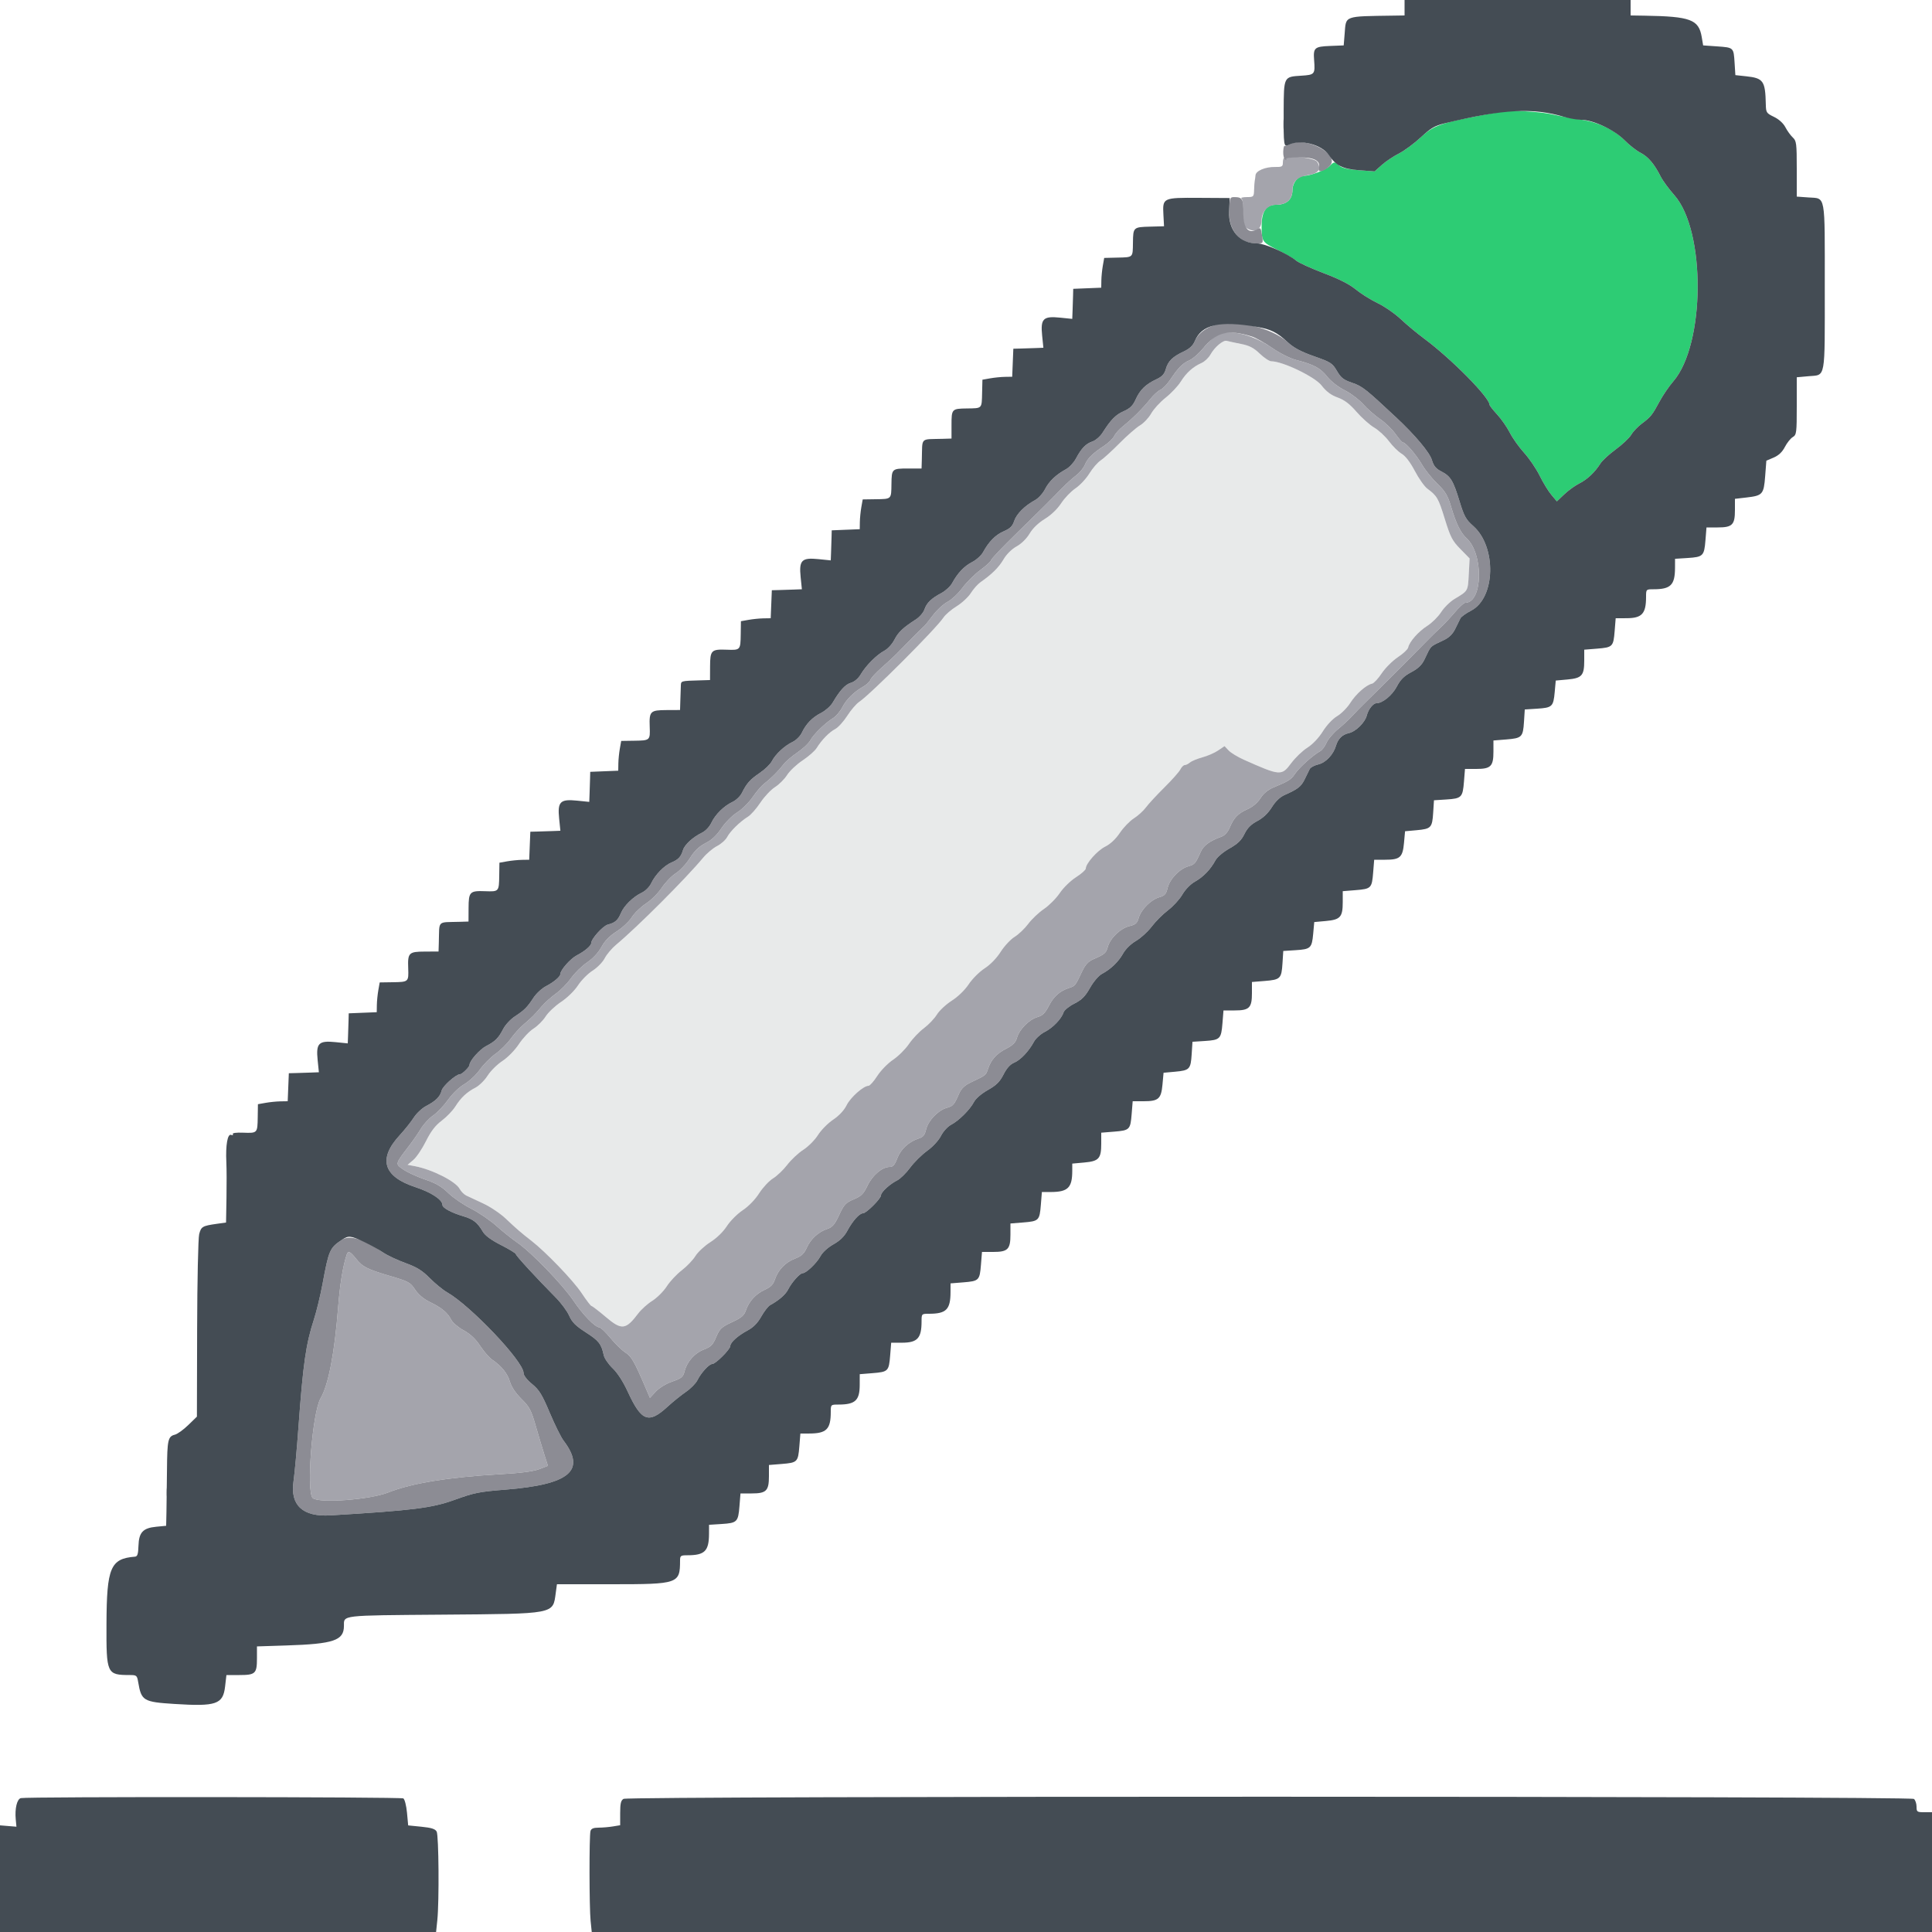 <svg id="svg" version="1.1" xmlns="http://www.w3.org/2000/svg" xmlns:xlink="http://www.w3.org/1999/xlink" width="400" height="400" viewBox="0, 0, 400,400"><g id="svgg"><path id="path0" d="M252.346 71.305 C 251.766 71.797,250.984 72.749,250.607 73.419 C 250.231 74.090,249.412 74.865,248.787 75.142 C 247.004 75.931,245.622 77.169,244.466 79.011 C 243.880 79.946,242.471 81.442,241.337 82.336 C 240.202 83.229,238.859 84.698,238.352 85.600 C 237.845 86.502,236.794 87.619,236.015 88.082 C 235.237 88.546,233.338 90.202,231.796 91.762 C 230.254 93.323,228.487 94.933,227.868 95.340 C 227.249 95.747,226.202 96.959,225.541 98.034 C 224.880 99.109,223.587 100.492,222.669 101.108 C 221.751 101.723,220.421 103.109,219.713 104.188 C 218.919 105.400,217.618 106.645,216.313 107.445 C 214.985 108.259,213.820 109.382,213.177 110.470 C 212.562 111.508,211.482 112.572,210.476 113.131 C 209.453 113.698,208.397 114.746,207.771 115.814 C 206.797 117.475,205.368 118.893,203.020 120.528 C 202.445 120.929,201.542 121.941,201.014 122.777 C 200.486 123.614,199.160 124.848,198.067 125.521 C 196.974 126.193,195.747 127.244,195.340 127.857 C 193.782 130.201,180.209 143.780,177.886 145.318 C 177.289 145.713,176.179 147.010,175.418 148.199 C 174.657 149.388,173.532 150.624,172.917 150.945 C 171.695 151.583,170.119 153.197,169.081 154.873 C 168.716 155.463,167.408 156.616,166.175 157.434 C 164.942 158.253,163.496 159.613,162.963 160.458 C 162.430 161.303,161.303 162.430,160.458 162.963 C 159.613 163.496,158.253 164.942,157.434 166.175 C 156.616 167.408,155.463 168.716,154.873 169.081 C 153.220 170.103,151.193 172.082,150.558 173.296 C 150.242 173.899,149.300 174.741,148.464 175.167 C 147.629 175.594,146.327 176.685,145.572 177.593 C 141.991 181.901,131.901 191.991,127.593 195.572 C 126.685 196.327,125.610 197.597,125.203 198.394 C 124.794 199.196,123.676 200.342,122.702 200.957 C 121.734 201.569,120.368 202.946,119.668 204.016 C 118.929 205.145,117.458 206.583,116.163 207.442 C 114.937 208.256,113.496 209.613,112.963 210.458 C 112.430 211.303,111.303 212.430,110.458 212.963 C 109.613 213.496,108.256 214.937,107.442 216.163 C 106.583 217.458,105.145 218.929,104.016 219.668 C 102.946 220.368,101.569 221.734,100.957 222.702 C 100.345 223.671,99.204 224.793,98.422 225.197 C 96.627 226.123,95.431 227.250,94.236 229.143 C 93.718 229.963,92.470 231.256,91.461 232.017 C 90.133 233.018,89.228 234.197,88.184 236.289 C 87.391 237.878,86.211 239.624,85.563 240.170 L 84.385 241.161 85.868 241.439 C 89.447 242.111,94.334 244.582,95.169 246.142 C 95.455 246.676,96.073 247.299,96.544 247.528 C 97.015 247.757,98.591 248.494,100.046 249.167 C 101.501 249.839,103.596 251.247,104.701 252.295 C 106.905 254.385,107.910 255.253,110.008 256.879 C 113.013 259.209,118.709 265.137,120.406 267.700 C 121.389 269.185,122.320 270.400,122.474 270.400 C 122.628 270.400,123.942 271.408,125.394 272.639 C 128.707 275.450,129.555 275.359,132.154 271.913 C 132.771 271.095,134.075 269.925,135.053 269.313 C 136.030 268.701,137.376 267.355,138.043 266.322 C 138.710 265.289,140.106 263.795,141.145 263.003 C 142.185 262.210,143.454 260.884,143.966 260.056 C 144.477 259.228,145.870 257.931,147.061 257.175 C 148.378 256.339,149.718 255.040,150.481 253.859 C 151.173 252.789,152.648 251.310,153.768 250.563 C 154.989 249.749,156.349 248.348,157.175 247.052 C 157.931 245.866,159.228 244.477,160.056 243.966 C 160.884 243.454,162.210 242.185,163.003 241.145 C 163.795 240.106,165.289 238.710,166.322 238.043 C 167.355 237.376,168.719 236.002,169.352 234.991 C 169.986 233.979,171.394 232.552,172.480 231.820 C 173.734 230.976,174.761 229.873,175.291 228.802 C 176.095 227.178,178.785 224.800,179.818 224.800 C 180.092 224.800,180.903 223.886,181.620 222.769 C 182.345 221.639,183.800 220.148,184.900 219.407 C 185.987 218.675,187.467 217.204,188.189 216.138 C 188.911 215.072,190.293 213.612,191.261 212.893 C 192.228 212.175,193.442 210.903,193.958 210.068 C 194.474 209.233,195.866 207.931,197.052 207.175 C 198.348 206.349,199.749 204.989,200.563 203.768 C 201.310 202.648,202.789 201.173,203.859 200.481 C 205.040 199.718,206.339 198.378,207.175 197.061 C 207.931 195.870,209.233 194.474,210.068 193.958 C 210.903 193.442,212.175 192.228,212.893 191.261 C 213.612 190.293,215.072 188.911,216.138 188.189 C 217.204 187.467,218.675 185.987,219.407 184.900 C 220.148 183.800,221.639 182.345,222.769 181.620 C 223.886 180.903,224.800 180.092,224.800 179.818 C 224.800 178.785,227.178 176.095,228.802 175.291 C 229.886 174.754,230.979 173.730,231.858 172.425 C 232.610 171.308,233.915 169.959,234.758 169.427 C 235.600 168.895,236.720 167.877,237.245 167.164 C 237.770 166.452,239.489 164.594,241.065 163.035 C 242.640 161.476,244.132 159.795,244.379 159.300 C 244.626 158.805,245.033 158.400,245.283 158.400 C 245.533 158.400,246.021 158.157,246.369 157.861 C 246.716 157.564,247.871 157.086,248.935 156.799 C 250.000 156.511,251.469 155.870,252.200 155.374 L 253.529 154.473 254.365 155.363 C 254.826 155.853,256.237 156.715,257.501 157.279 C 265.076 160.656,265.344 160.676,267.327 158.005 C 268.167 156.874,269.670 155.431,270.666 154.799 C 271.774 154.096,273.018 152.787,273.866 151.432 C 274.685 150.122,275.901 148.827,276.837 148.269 C 277.707 147.750,278.937 146.511,279.568 145.515 C 280.737 143.671,282.862 141.795,284.069 141.541 C 284.437 141.463,285.337 140.500,286.069 139.400 C 286.801 138.300,288.300 136.801,289.400 136.069 C 290.500 135.337,291.463 134.437,291.541 134.069 C 291.793 132.869,293.667 130.740,295.483 129.588 C 296.461 128.968,297.760 127.682,298.370 126.730 C 298.980 125.779,300.231 124.550,301.151 124.000 C 303.970 122.314,303.907 122.422,304.093 118.911 L 304.266 115.622 302.360 113.674 C 300.677 111.956,300.297 111.222,299.126 107.434 C 297.798 103.133,297.536 102.680,295.511 101.171 C 294.912 100.725,293.750 99.081,292.929 97.518 C 291.972 95.697,290.991 94.414,290.198 93.946 C 289.517 93.544,288.339 92.384,287.580 91.369 C 286.821 90.353,285.441 89.076,284.514 88.531 C 283.586 87.986,281.940 86.518,280.856 85.270 C 279.425 83.623,278.352 82.807,276.942 82.297 C 275.555 81.795,274.600 81.078,273.600 79.790 C 272.216 78.007,265.540 74.800,263.214 74.800 C 262.802 74.800,261.729 74.092,260.829 73.228 C 259.554 72.003,258.684 71.554,256.896 71.200 C 255.633 70.950,254.330 70.670,254.000 70.577 C 253.670 70.485,252.926 70.813,252.346 71.305 " stroke="none" fill="#e8eaea" fill-rule="evenodd"></path><path id="path1" d="M310.400 23.184 C 298.198 25.426,296.970 25.823,294.156 28.440 C 292.792 29.710,290.753 31.216,289.624 31.788 C 288.495 32.360,286.903 33.426,286.086 34.157 L 284.600 35.487 281.338 35.240 C 279.067 35.068,277.842 34.781,277.307 34.297 C 276.341 33.423,276.195 33.427,275.316 34.356 C 274.560 35.155,271.313 36.400,269.986 36.400 C 268.780 36.400,267.601 37.830,267.594 39.300 C 267.584 41.334,266.382 42.400,264.096 42.400 C 262.124 42.400,261.199 43.816,261.206 46.826 C 261.214 50.046,261.266 50.122,264.629 51.798 C 266.153 52.558,267.850 53.543,268.400 53.987 C 268.950 54.432,271.516 55.596,274.101 56.575 C 277.266 57.773,279.423 58.869,280.701 59.929 C 281.746 60.794,283.770 62.063,285.200 62.748 C 286.630 63.433,288.809 64.940,290.041 66.097 C 291.274 67.253,293.434 69.052,294.841 70.094 C 300.436 74.236,308.400 82.298,308.400 83.818 C 308.400 83.979,309.109 84.879,309.975 85.819 C 310.841 86.759,312.016 88.447,312.585 89.571 C 313.155 90.695,314.494 92.578,315.560 93.756 C 316.627 94.934,318.076 97.069,318.782 98.502 C 319.487 99.935,320.575 101.713,321.199 102.453 L 322.335 103.800 323.867 102.342 C 324.710 101.541,326.120 100.522,327.000 100.079 C 328.659 99.244,330.203 97.778,331.378 95.925 C 331.752 95.334,333.176 94.030,334.542 93.028 C 335.907 92.025,337.343 90.666,337.732 90.008 C 338.120 89.350,339.105 88.314,339.919 87.706 C 341.771 86.323,342.076 85.941,343.611 83.093 C 344.295 81.824,345.567 79.962,346.438 78.956 C 353.061 71.304,353.195 47.788,346.657 40.413 C 345.526 39.137,344.250 37.397,343.823 36.547 C 342.519 33.952,341.226 32.430,339.640 31.621 C 338.808 31.196,337.323 30.033,336.340 29.036 C 334.180 26.845,330.718 25.224,327.200 24.757 C 325.770 24.567,323.430 24.139,322.000 23.805 C 318.802 23.060,312.820 22.739,310.400 23.184 " stroke="none" fill="#2dcc74" fill-rule="evenodd"></path><path id="path2" d="M265.787 32.747 C 265.684 32.849,265.600 33.308,265.600 33.767 C 265.600 34.476,265.364 34.595,264.017 34.569 C 261.989 34.529,260.017 35.357,259.939 36.281 C 259.906 36.676,259.836 37.180,259.785 37.400 C 259.734 37.620,259.672 38.475,259.646 39.300 C 259.601 40.757,259.557 40.800,258.100 40.806 C 257.275 40.809,256.794 40.944,257.031 41.106 C 257.275 41.272,257.449 42.594,257.431 44.140 C 257.403 46.657,257.480 46.921,258.382 47.394 C 259.959 48.220,261.200 47.432,261.200 45.606 C 261.200 43.835,262.522 42.400,264.152 42.400 C 266.382 42.400,267.584 41.317,267.594 39.300 C 267.602 37.569,268.690 36.567,270.926 36.232 C 273.021 35.918,273.651 34.932,272.685 33.478 C 272.138 32.653,266.480 32.054,265.787 32.747 M251.800 69.513 C 251.140 69.929,249.895 71.130,249.034 72.183 C 248.172 73.235,246.912 74.329,246.234 74.613 C 244.880 75.180,243.928 76.147,242.265 78.642 C 241.664 79.546,240.763 80.471,240.263 80.698 C 239.764 80.926,238.826 81.777,238.178 82.590 C 236.675 84.476,234.476 86.675,232.590 88.178 C 231.777 88.826,230.926 89.764,230.698 90.263 C 230.471 90.763,229.546 91.664,228.642 92.265 C 226.149 93.927,225.180 94.880,224.616 96.228 C 224.333 96.903,223.516 97.893,222.801 98.428 C 222.086 98.962,220.735 100.188,219.800 101.150 C 217.135 103.894,215.572 105.448,210.206 110.687 C 207.453 113.375,205.200 115.754,205.200 115.974 C 205.200 116.195,204.213 117.104,203.007 117.995 C 201.801 118.886,200.118 120.556,199.267 121.707 C 198.416 122.858,197.020 124.168,196.163 124.618 C 195.307 125.067,193.943 126.327,193.133 127.418 C 192.322 128.508,191.477 129.546,191.254 129.725 C 190.904 130.006,189.095 131.821,185.544 135.453 C 185.025 135.984,183.661 137.244,182.514 138.251 C 181.366 139.259,180.331 140.386,180.214 140.755 C 180.097 141.125,179.416 141.761,178.701 142.170 C 176.770 143.273,175.222 144.814,174.358 146.494 C 173.936 147.316,173.097 148.293,172.495 148.666 C 170.840 149.689,168.405 152.066,167.768 153.278 C 167.457 153.871,166.257 154.999,165.101 155.784 C 163.946 156.570,162.640 157.689,162.200 158.271 C 161.179 159.620,159.620 161.179,158.271 162.200 C 157.689 162.640,156.593 163.911,155.836 165.023 C 155.079 166.136,153.625 167.574,152.605 168.218 C 151.556 168.881,150.143 170.307,149.350 171.501 C 148.385 172.955,147.366 173.909,146.075 174.565 C 144.733 175.246,143.815 176.127,142.847 177.661 C 142.103 178.841,140.787 180.253,139.922 180.799 C 139.058 181.345,137.750 182.697,137.016 183.802 C 136.282 184.908,134.808 186.379,133.741 187.071 C 132.673 187.764,131.351 189.042,130.803 189.912 C 130.254 190.782,128.847 192.101,127.676 192.842 C 126.220 193.764,125.224 194.783,124.526 196.065 C 123.892 197.230,122.764 198.442,121.545 199.269 C 120.466 200.001,118.977 201.464,118.235 202.520 C 117.493 203.575,116.078 205.015,115.091 205.720 C 114.104 206.424,112.779 207.612,112.148 208.359 C 110.709 210.064,110.064 210.709,108.359 212.148 C 107.612 212.779,106.428 214.098,105.729 215.077 C 105.030 216.057,103.617 217.457,102.588 218.188 C 101.560 218.920,100.100 220.391,99.346 221.459 C 98.591 222.527,97.150 223.877,96.145 224.459 C 95.081 225.075,93.670 226.429,92.772 227.695 C 91.922 228.893,90.538 230.350,89.696 230.934 C 88.853 231.518,87.722 232.730,87.182 233.629 C 86.642 234.528,85.558 236.104,84.772 237.131 C 81.737 241.105,81.779 240.938,83.506 242.135 C 84.343 242.715,86.368 243.645,88.008 244.203 C 90.231 244.959,91.449 245.666,92.795 246.982 C 93.788 247.953,95.898 249.403,97.483 250.204 C 99.069 251.005,101.442 252.620,102.755 253.792 C 104.069 254.964,106.012 256.518,107.072 257.245 C 109.976 259.237,116.476 265.957,118.729 269.295 C 120.715 272.238,123.189 274.778,124.114 274.824 C 124.381 274.837,125.410 275.829,126.400 277.029 C 127.390 278.228,128.776 279.577,129.481 280.025 C 130.720 280.815,131.334 281.881,133.615 287.207 L 134.561 289.413 135.780 288.102 C 136.489 287.340,137.918 286.472,139.192 286.029 C 141.098 285.366,141.428 285.093,141.726 283.934 C 142.248 281.898,143.799 280.143,145.726 279.407 C 147.197 278.845,147.591 278.445,148.282 276.810 C 149.008 275.092,149.371 274.751,151.546 273.739 C 153.525 272.818,154.078 272.349,154.431 271.290 C 155.054 269.425,156.494 267.859,158.362 267.017 C 159.554 266.480,160.091 265.937,160.421 264.935 C 161.083 262.932,162.599 261.343,164.568 260.591 C 165.937 260.068,166.466 259.583,167.028 258.337 C 167.860 256.493,169.433 255.051,171.290 254.431 C 172.349 254.078,172.818 253.525,173.739 251.546 C 174.742 249.389,175.100 249.004,176.754 248.306 C 178.329 247.640,178.790 247.181,179.616 245.456 C 180.655 243.285,182.660 241.600,184.205 241.600 C 184.887 241.600,185.250 241.185,185.781 239.793 C 186.506 237.896,188.156 236.372,190.192 235.720 C 191.123 235.422,191.462 235.009,191.740 233.835 C 192.171 232.012,194.197 229.889,195.996 229.373 C 197.359 228.982,197.525 228.790,198.597 226.363 C 199.061 225.313,199.738 224.687,201.116 224.038 C 204.093 222.635,204.132 222.605,204.533 221.371 C 205.168 219.420,206.268 218.176,208.273 217.144 C 209.741 216.389,210.270 215.853,210.566 214.819 C 211.060 213.096,213.096 211.060,214.819 210.566 C 215.853 210.270,216.389 209.741,217.144 208.273 C 218.176 206.268,219.420 205.168,221.371 204.533 C 222.605 204.132,222.635 204.093,224.038 201.116 C 224.687 199.738,225.313 199.061,226.363 198.597 C 228.790 197.525,228.982 197.359,229.373 195.996 C 229.891 194.190,232.015 192.171,233.854 191.736 C 235.118 191.437,235.443 191.145,235.764 190.025 C 236.261 188.295,238.295 186.261,240.025 185.764 C 241.145 185.443,241.437 185.118,241.736 183.854 C 242.171 182.015,244.190 179.891,245.996 179.373 C 247.356 178.983,247.527 178.785,248.584 176.389 C 249.180 175.038,250.428 174.121,252.889 173.225 C 253.583 172.972,254.204 172.285,254.604 171.329 C 255.459 169.283,256.300 168.418,258.309 167.519 C 259.368 167.046,260.379 166.184,260.963 165.259 C 261.578 164.284,262.515 163.509,263.653 163.034 C 266.869 161.691,267.295 161.418,268.153 160.155 C 269.026 158.870,271.899 156.296,273.292 155.551 C 273.719 155.322,274.318 154.537,274.624 153.804 C 274.930 153.072,276.021 151.782,277.048 150.937 C 278.075 150.091,279.384 148.874,279.958 148.231 C 280.531 147.588,281.943 146.148,283.095 145.031 C 285.791 142.417,292.417 135.791,295.031 133.095 C 296.148 131.943,297.588 130.527,298.231 129.949 C 298.874 129.372,300.180 127.977,301.133 126.849 C 302.086 125.722,303.087 124.800,303.358 124.800 C 307.016 124.800,307.200 114.651,303.601 111.400 C 302.415 110.329,301.464 108.387,300.442 104.948 C 299.735 102.570,299.260 101.772,297.582 100.148 C 296.475 99.076,295.049 97.300,294.414 96.200 C 293.254 94.193,291.023 91.600,290.457 91.600 C 290.290 91.600,289.598 90.812,288.919 89.848 C 288.240 88.885,286.811 87.501,285.742 86.772 C 284.674 86.044,283.102 84.663,282.248 83.703 C 281.394 82.744,279.661 81.437,278.396 80.798 C 277.047 80.117,275.550 78.947,274.774 77.967 C 273.378 76.205,271.997 75.462,268.400 74.542 C 267.111 74.212,265.040 73.178,263.400 72.047 C 259.098 69.079,254.190 68.007,251.800 69.513 M256.896 71.200 C 258.684 71.554,259.554 72.003,260.829 73.228 C 261.729 74.092,262.802 74.800,263.214 74.800 C 265.540 74.800,272.216 78.007,273.600 79.790 C 274.600 81.078,275.555 81.795,276.942 82.297 C 278.352 82.807,279.425 83.623,280.856 85.270 C 281.940 86.518,283.586 87.986,284.514 88.531 C 285.441 89.076,286.821 90.353,287.580 91.369 C 288.339 92.384,289.517 93.544,290.198 93.946 C 290.991 94.414,291.972 95.697,292.929 97.518 C 293.750 99.081,294.912 100.725,295.511 101.171 C 297.536 102.680,297.798 103.133,299.126 107.434 C 300.297 111.222,300.677 111.956,302.360 113.674 L 304.266 115.622 304.093 118.911 C 303.907 122.422,303.970 122.314,301.151 124.000 C 300.231 124.550,298.980 125.779,298.370 126.730 C 297.760 127.682,296.461 128.968,295.483 129.588 C 293.667 130.740,291.793 132.869,291.541 134.069 C 291.463 134.437,290.500 135.337,289.400 136.069 C 288.300 136.801,286.801 138.300,286.069 139.400 C 285.337 140.500,284.437 141.463,284.069 141.541 C 282.862 141.795,280.737 143.671,279.568 145.515 C 278.937 146.511,277.707 147.750,276.837 148.269 C 275.901 148.827,274.685 150.122,273.866 151.432 C 273.018 152.787,271.774 154.096,270.666 154.799 C 269.670 155.431,268.167 156.874,267.327 158.005 C 265.344 160.676,265.076 160.656,257.501 157.279 C 256.237 156.715,254.826 155.853,254.365 155.363 L 253.529 154.473 252.200 155.374 C 251.469 155.870,250.000 156.511,248.935 156.799 C 247.871 157.086,246.716 157.564,246.369 157.861 C 246.021 158.157,245.533 158.400,245.283 158.400 C 245.033 158.400,244.626 158.805,244.379 159.300 C 244.132 159.795,242.640 161.476,241.065 163.035 C 239.489 164.594,237.770 166.452,237.245 167.164 C 236.720 167.877,235.600 168.895,234.758 169.427 C 233.915 169.959,232.610 171.308,231.858 172.425 C 230.979 173.730,229.886 174.754,228.802 175.291 C 227.178 176.095,224.800 178.785,224.800 179.818 C 224.800 180.092,223.886 180.903,222.769 181.620 C 221.639 182.345,220.148 183.800,219.407 184.900 C 218.675 185.987,217.204 187.467,216.138 188.189 C 215.072 188.911,213.612 190.293,212.893 191.261 C 212.175 192.228,210.903 193.442,210.068 193.958 C 209.233 194.474,207.931 195.870,207.175 197.061 C 206.339 198.378,205.040 199.718,203.859 200.481 C 202.789 201.173,201.310 202.648,200.563 203.768 C 199.749 204.989,198.348 206.349,197.052 207.175 C 195.866 207.931,194.474 209.233,193.958 210.068 C 193.442 210.903,192.228 212.175,191.261 212.893 C 190.293 213.612,188.911 215.072,188.189 216.138 C 187.467 217.204,185.987 218.675,184.900 219.407 C 183.800 220.148,182.345 221.639,181.620 222.769 C 180.903 223.886,180.092 224.800,179.818 224.800 C 178.785 224.800,176.095 227.178,175.291 228.802 C 174.761 229.873,173.734 230.976,172.480 231.820 C 171.394 232.552,169.986 233.979,169.352 234.991 C 168.719 236.002,167.355 237.376,166.322 238.043 C 165.289 238.710,163.795 240.106,163.003 241.145 C 162.210 242.185,160.884 243.454,160.056 243.966 C 159.228 244.477,157.931 245.866,157.175 247.052 C 156.349 248.348,154.989 249.749,153.768 250.563 C 152.648 251.310,151.173 252.789,150.481 253.859 C 149.718 255.040,148.378 256.339,147.061 257.175 C 145.870 257.931,144.477 259.228,143.966 260.056 C 143.454 260.884,142.185 262.210,141.145 263.003 C 140.106 263.795,138.710 265.289,138.043 266.322 C 137.376 267.355,136.030 268.701,135.053 269.313 C 134.075 269.925,132.771 271.095,132.154 271.913 C 129.555 275.359,128.707 275.450,125.394 272.639 C 123.942 271.408,122.628 270.400,122.474 270.400 C 122.320 270.400,121.389 269.185,120.406 267.700 C 118.709 265.137,113.013 259.209,110.008 256.879 C 107.910 255.253,106.905 254.385,104.701 252.295 C 103.596 251.247,101.501 249.839,100.046 249.167 C 98.591 248.494,97.015 247.757,96.544 247.528 C 96.073 247.299,95.455 246.676,95.169 246.142 C 94.334 244.582,89.447 242.111,85.868 241.439 L 84.385 241.161 85.563 240.170 C 86.211 239.624,87.391 237.878,88.184 236.289 C 89.228 234.197,90.133 233.018,91.461 232.017 C 92.470 231.256,93.718 229.963,94.236 229.143 C 95.431 227.250,96.627 226.123,98.422 225.197 C 99.204 224.793,100.345 223.671,100.957 222.702 C 101.569 221.734,102.946 220.368,104.016 219.668 C 105.145 218.929,106.583 217.458,107.442 216.163 C 108.256 214.937,109.613 213.496,110.458 212.963 C 111.303 212.430,112.430 211.303,112.963 210.458 C 113.496 209.613,114.937 208.256,116.163 207.442 C 117.458 206.583,118.929 205.145,119.668 204.016 C 120.368 202.946,121.734 201.569,122.702 200.957 C 123.676 200.342,124.794 199.196,125.203 198.394 C 125.610 197.597,126.685 196.327,127.593 195.572 C 131.901 191.991,141.991 181.901,145.572 177.593 C 146.327 176.685,147.629 175.594,148.464 175.167 C 149.300 174.741,150.242 173.899,150.558 173.296 C 151.193 172.082,153.220 170.103,154.873 169.081 C 155.463 168.716,156.616 167.408,157.434 166.175 C 158.253 164.942,159.613 163.496,160.458 162.963 C 161.303 162.430,162.430 161.303,162.963 160.458 C 163.496 159.613,164.942 158.253,166.175 157.434 C 167.408 156.616,168.716 155.463,169.081 154.873 C 170.119 153.197,171.695 151.583,172.917 150.945 C 173.532 150.624,174.657 149.388,175.418 148.199 C 176.179 147.010,177.289 145.713,177.886 145.318 C 180.209 143.780,193.782 130.201,195.340 127.857 C 195.747 127.244,196.974 126.193,198.067 125.521 C 199.160 124.848,200.486 123.614,201.014 122.777 C 201.542 121.941,202.445 120.929,203.020 120.528 C 205.368 118.893,206.797 117.475,207.771 115.814 C 208.397 114.746,209.453 113.698,210.476 113.131 C 211.482 112.572,212.562 111.508,213.177 110.470 C 213.820 109.382,214.985 108.259,216.313 107.445 C 217.618 106.645,218.919 105.400,219.713 104.188 C 220.421 103.109,221.751 101.723,222.669 101.108 C 223.587 100.492,224.880 99.109,225.541 98.034 C 226.202 96.959,227.249 95.747,227.868 95.340 C 228.487 94.933,230.254 93.323,231.796 91.762 C 233.338 90.202,235.237 88.546,236.015 88.082 C 236.794 87.619,237.845 86.502,238.352 85.600 C 238.859 84.698,240.202 83.229,241.337 82.336 C 242.471 81.442,243.880 79.946,244.466 79.011 C 245.622 77.169,247.004 75.931,248.787 75.142 C 249.412 74.865,250.231 74.090,250.607 73.419 C 251.503 71.824,253.243 70.366,254.000 70.577 C 254.330 70.670,255.633 70.950,256.896 71.200 M71.804 259.700 C 71.012 262.023,70.378 265.882,70.012 270.600 C 69.275 280.118,68.007 286.705,66.372 289.517 C 64.665 292.455,63.371 308.921,64.750 310.160 C 66.008 311.291,76.614 310.501,80.400 308.994 C 85.182 307.091,92.962 305.818,103.400 305.231 C 107.742 304.987,110.385 304.648,111.621 304.179 L 113.442 303.486 112.725 301.243 C 112.331 300.009,111.521 297.309,110.924 295.243 C 109.969 291.935,109.615 291.265,107.965 289.641 C 106.768 288.463,105.903 287.169,105.571 286.061 C 105.050 284.323,103.832 282.817,101.878 281.495 C 101.305 281.107,100.200 279.832,99.423 278.661 C 98.456 277.204,97.377 276.188,96.001 275.439 C 94.897 274.838,93.743 273.863,93.437 273.272 C 92.666 271.780,91.481 270.786,89.068 269.609 C 87.722 268.952,86.630 268.041,85.940 266.998 C 84.958 265.516,84.585 265.310,80.940 264.233 C 75.972 262.767,75.092 262.324,73.715 260.598 C 72.527 259.108,72.078 258.897,71.804 259.700 " stroke="none" fill="#a4a4ac" fill-rule="evenodd"></path><path id="path3" d="M265.714 25.800 C 265.717 26.900,265.795 27.303,265.887 26.695 C 265.979 26.086,265.977 25.186,265.882 24.695 C 265.787 24.203,265.711 24.700,265.714 25.800 M266.819 29.980 C 266.500 30.182,266.123 30.276,265.983 30.190 C 265.843 30.103,265.705 30.648,265.677 31.400 C 265.649 32.153,265.828 32.893,266.075 33.046 C 266.322 33.199,266.418 33.152,266.288 32.942 C 266.146 32.712,267.248 32.568,269.058 32.580 C 272.274 32.601,273.471 33.302,273.052 34.916 C 272.815 35.832,274.246 35.472,275.320 34.346 C 277.630 31.923,269.967 27.988,266.819 29.980 M254.486 43.649 C 254.325 47.659,256.632 50.400,260.167 50.400 C 261.539 50.400,261.548 50.389,261.318 48.900 C 261.032 47.048,261.022 47.036,260.142 47.528 C 258.444 48.478,257.397 47.170,257.431 44.141 C 257.464 41.244,257.229 40.816,255.600 40.807 C 254.637 40.801,254.596 40.906,254.486 43.649 M251.615 67.265 C 249.605 67.848,247.989 69.129,247.358 70.639 C 246.978 71.549,246.277 72.207,245.103 72.756 C 242.768 73.848,241.838 74.755,241.371 76.400 C 241.067 77.467,240.596 77.976,239.386 78.540 C 237.199 79.560,236.023 80.707,235.133 82.687 C 234.551 83.980,233.975 84.551,232.664 85.130 C 230.978 85.876,230.012 86.857,228.265 89.595 C 227.776 90.362,226.841 91.172,226.188 91.395 C 224.804 91.867,223.900 92.801,222.766 94.933 C 222.317 95.776,221.399 96.766,220.725 97.133 C 218.635 98.271,217.198 99.636,216.358 101.283 C 215.913 102.154,214.995 103.166,214.316 103.533 C 212.169 104.693,210.465 106.392,209.983 107.852 C 209.622 108.945,209.136 109.427,207.833 109.986 C 206.120 110.720,204.733 112.119,203.533 114.325 C 203.166 114.999,202.154 115.913,201.283 116.358 C 199.636 117.198,198.271 118.635,197.133 120.725 C 196.766 121.399,195.776 122.317,194.933 122.766 C 192.801 123.900,191.867 124.804,191.395 126.188 C 191.172 126.841,190.362 127.776,189.595 128.265 C 186.964 129.943,185.973 130.884,185.162 132.474 C 184.715 133.350,183.780 134.366,183.081 134.733 C 181.515 135.556,179.266 137.813,178.198 139.633 C 177.713 140.460,176.918 141.142,176.185 141.358 C 175.003 141.708,173.920 142.885,172.388 145.484 C 171.972 146.190,170.896 147.143,169.998 147.601 C 168.163 148.537,166.888 149.852,165.997 151.726 C 165.666 152.424,164.803 153.275,164.079 153.616 C 162.432 154.394,160.550 156.149,159.793 157.614 C 159.474 158.230,158.355 159.313,157.307 160.021 C 155.302 161.374,154.587 162.175,153.597 164.176 C 153.266 164.846,152.403 165.675,151.679 166.016 C 149.874 166.868,148.087 168.628,147.275 170.353 C 146.884 171.184,146.064 172.050,145.340 172.397 C 143.468 173.295,141.747 174.871,141.405 176.000 C 140.981 177.400,140.454 177.967,139.020 178.566 C 137.510 179.197,135.658 181.097,134.816 182.879 C 134.465 183.623,133.623 184.465,132.879 184.816 C 131.097 185.658,129.197 187.510,128.566 189.020 C 127.937 190.526,127.350 191.047,125.862 191.420 C 124.836 191.678,122.400 194.379,122.400 195.260 C 122.400 195.805,121.069 196.937,119.429 197.787 C 118.085 198.484,116.000 200.858,116.000 201.693 C 116.000 202.209,114.630 203.358,113.018 204.193 C 112.177 204.629,111.018 205.704,110.444 206.582 C 109.138 208.578,108.578 209.138,106.582 210.444 C 105.704 211.018,104.629 212.177,104.193 213.018 C 103.198 214.937,102.539 215.598,100.629 216.587 C 99.285 217.284,97.200 219.658,97.200 220.493 C 97.200 220.909,95.684 222.400,95.260 222.400 C 94.428 222.400,91.679 224.829,91.442 225.775 C 91.120 227.057,90.220 227.955,88.218 228.993 C 87.377 229.429,86.226 230.509,85.660 231.393 C 85.095 232.277,83.786 233.918,82.750 235.040 C 78.230 239.940,79.337 243.597,86.005 245.785 C 89.274 246.858,91.600 248.387,91.600 249.465 C 91.600 250.085,93.427 251.073,95.973 251.829 C 97.992 252.429,98.856 253.118,99.972 255.016 C 100.447 255.825,101.710 256.752,103.743 257.784 C 105.424 258.638,106.800 259.479,106.800 259.654 C 106.800 259.967,111.058 264.601,115.048 268.629 C 116.175 269.767,117.435 271.469,117.848 272.413 C 118.436 273.753,119.193 274.509,121.310 275.868 C 123.981 277.582,124.493 278.237,125.003 280.591 C 125.145 281.246,125.976 282.462,126.850 283.293 C 127.831 284.227,129.019 286.067,129.957 288.106 C 132.804 294.298,134.274 294.857,138.210 291.245 C 139.316 290.230,141.026 288.848,142.010 288.174 C 142.995 287.500,144.061 286.420,144.381 285.774 C 145.150 284.219,146.818 282.400,147.475 282.400 C 148.161 282.400,151.200 279.356,151.200 278.670 C 151.200 277.936,152.775 276.527,154.812 275.437 C 155.984 274.811,156.865 273.910,157.617 272.570 C 158.220 271.495,159.048 270.432,159.457 270.209 C 161.293 269.204,162.653 268.016,163.185 266.953 C 163.915 265.495,165.613 263.600,166.190 263.600 C 166.915 263.600,169.110 261.495,169.881 260.061 C 170.305 259.273,171.407 258.269,172.562 257.621 C 173.910 256.865,174.810 255.986,175.437 254.812 C 176.527 252.775,177.936 251.200,178.670 251.200 C 179.356 251.200,182.400 248.161,182.400 247.475 C 182.400 246.823,184.211 245.157,185.761 244.381 C 186.400 244.061,187.600 242.882,188.429 241.761 C 189.258 240.639,190.844 239.069,191.954 238.271 C 193.122 237.432,194.327 236.127,194.812 235.177 C 195.282 234.255,196.206 233.242,196.919 232.867 C 198.530 232.020,200.811 229.749,201.640 228.166 C 202.019 227.442,203.198 226.426,204.533 225.673 C 206.297 224.677,207.000 223.979,207.770 222.458 C 208.432 221.152,209.156 220.350,209.979 220.009 C 211.298 219.462,212.996 217.667,214.067 215.684 C 214.434 215.005,215.446 214.087,216.317 213.642 C 218.000 212.784,219.777 210.931,220.202 209.594 C 220.343 209.148,221.346 208.334,222.430 207.785 C 223.982 206.999,224.672 206.306,225.673 204.533 C 226.397 203.250,227.457 202.005,228.135 201.640 C 230.001 200.637,231.560 199.139,232.519 197.425 C 233.040 196.494,234.135 195.422,235.200 194.800 C 236.190 194.223,237.654 192.886,238.454 191.829 C 239.254 190.772,240.772 189.254,241.829 188.454 C 242.886 187.654,244.223 186.190,244.800 185.200 C 245.422 184.135,246.494 183.040,247.425 182.519 C 249.139 181.560,250.637 180.001,251.640 178.135 C 252.006 177.455,253.253 176.395,254.550 175.663 C 256.269 174.693,257.021 173.967,257.652 172.668 C 258.253 171.431,258.995 170.683,260.319 169.981 C 261.524 169.341,262.553 168.364,263.321 167.128 C 264.070 165.924,265.012 165.018,265.945 164.605 C 268.725 163.374,269.403 162.843,270.131 161.326 C 270.533 160.487,271.001 159.532,271.171 159.206 C 271.341 158.879,272.143 158.454,272.952 158.263 C 274.495 157.898,276.060 156.241,276.601 154.400 C 277.023 152.962,277.913 152.083,279.243 151.791 C 280.698 151.471,282.617 149.586,282.984 148.117 C 283.296 146.866,284.294 145.600,284.968 145.600 C 286.232 145.600,288.220 143.982,289.175 142.176 C 289.962 140.686,290.689 139.961,292.186 139.169 C 293.599 138.422,294.374 137.681,294.911 136.563 C 296.368 133.532,295.930 133.969,298.974 132.505 C 300.046 131.990,300.790 131.246,301.305 130.174 C 301.722 129.308,302.201 128.333,302.371 128.007 C 302.540 127.680,303.549 126.960,304.612 126.407 C 309.641 123.788,309.881 113.180,305.008 108.891 C 303.507 107.569,303.131 106.891,302.185 103.788 C 300.870 99.478,300.323 98.581,298.411 97.605 C 297.291 97.034,296.828 96.471,296.454 95.224 C 295.987 93.663,292.998 90.105,289.070 86.431 C 282.731 80.504,282.053 79.969,279.971 79.262 C 278.174 78.651,277.640 78.235,276.798 76.797 C 275.860 75.192,275.520 74.974,272.068 73.762 C 269.367 72.813,267.877 72.020,266.621 70.862 C 263.374 67.869,255.797 66.053,251.615 67.265 M259.200 69.675 C 259.970 69.917,261.860 70.984,263.400 72.047 C 265.040 73.178,267.111 74.212,268.400 74.542 C 271.997 75.462,273.378 76.205,274.774 77.967 C 275.550 78.947,277.047 80.117,278.396 80.798 C 279.661 81.437,281.394 82.744,282.248 83.703 C 283.102 84.663,284.674 86.044,285.742 86.772 C 286.811 87.501,288.240 88.885,288.919 89.848 C 289.598 90.812,290.290 91.600,290.457 91.600 C 291.023 91.600,293.254 94.193,294.414 96.200 C 295.049 97.300,296.475 99.076,297.582 100.148 C 299.260 101.772,299.735 102.570,300.442 104.948 C 301.464 108.387,302.415 110.329,303.601 111.400 C 307.200 114.651,307.016 124.800,303.358 124.800 C 303.087 124.800,302.086 125.722,301.133 126.849 C 300.180 127.977,298.874 129.372,298.231 129.949 C 297.588 130.527,296.148 131.943,295.031 133.095 C 292.417 135.791,285.791 142.417,283.095 145.031 C 281.943 146.148,280.531 147.588,279.958 148.231 C 279.384 148.874,278.075 150.091,277.048 150.937 C 276.021 151.782,274.930 153.072,274.624 153.804 C 274.318 154.537,273.719 155.322,273.292 155.551 C 271.899 156.296,269.026 158.870,268.153 160.155 C 267.295 161.418,266.869 161.691,263.653 163.034 C 262.515 163.509,261.578 164.284,260.963 165.259 C 260.379 166.184,259.368 167.046,258.309 167.519 C 256.300 168.418,255.459 169.283,254.604 171.329 C 254.204 172.285,253.583 172.972,252.889 173.225 C 250.428 174.121,249.180 175.038,248.584 176.389 C 247.527 178.785,247.356 178.983,245.996 179.373 C 244.190 179.891,242.171 182.015,241.736 183.854 C 241.437 185.118,241.145 185.443,240.025 185.764 C 238.295 186.261,236.261 188.295,235.764 190.025 C 235.443 191.145,235.118 191.437,233.854 191.736 C 232.015 192.171,229.891 194.190,229.373 195.996 C 228.982 197.359,228.790 197.525,226.363 198.597 C 225.313 199.061,224.687 199.738,224.038 201.116 C 222.635 204.093,222.605 204.132,221.371 204.533 C 219.420 205.168,218.176 206.268,217.144 208.273 C 216.389 209.741,215.853 210.270,214.819 210.566 C 213.096 211.060,211.060 213.096,210.566 214.819 C 210.270 215.853,209.741 216.389,208.273 217.144 C 206.268 218.176,205.168 219.420,204.533 221.371 C 204.132 222.605,204.093 222.635,201.116 224.038 C 199.738 224.687,199.061 225.313,198.597 226.363 C 197.525 228.790,197.359 228.982,195.996 229.373 C 194.197 229.889,192.171 232.012,191.740 233.835 C 191.462 235.009,191.123 235.422,190.192 235.720 C 188.156 236.372,186.506 237.896,185.781 239.793 C 185.250 241.185,184.887 241.600,184.205 241.600 C 182.660 241.600,180.655 243.285,179.616 245.456 C 178.790 247.181,178.329 247.640,176.754 248.306 C 175.100 249.004,174.742 249.389,173.739 251.546 C 172.818 253.525,172.349 254.078,171.290 254.431 C 169.433 255.051,167.860 256.493,167.028 258.337 C 166.466 259.583,165.937 260.068,164.568 260.591 C 162.599 261.343,161.083 262.932,160.421 264.935 C 160.091 265.937,159.554 266.480,158.362 267.017 C 156.494 267.859,155.054 269.425,154.431 271.290 C 154.078 272.349,153.525 272.818,151.546 273.739 C 149.371 274.751,149.008 275.092,148.282 276.810 C 147.591 278.445,147.197 278.845,145.726 279.407 C 143.799 280.143,142.248 281.898,141.726 283.934 C 141.428 285.093,141.098 285.366,139.192 286.029 C 137.918 286.472,136.489 287.340,135.780 288.102 L 134.561 289.413 133.615 287.207 C 131.334 281.881,130.720 280.815,129.481 280.025 C 128.776 279.577,127.390 278.228,126.400 277.029 C 125.410 275.829,124.381 274.837,124.114 274.824 C 123.189 274.778,120.715 272.238,118.729 269.295 C 116.476 265.957,109.976 259.237,107.072 257.245 C 106.012 256.518,104.069 254.964,102.755 253.792 C 101.442 252.620,99.069 251.005,97.483 250.204 C 95.898 249.403,93.788 247.953,92.795 246.982 C 91.449 245.666,90.231 244.959,88.008 244.203 C 86.368 243.645,84.343 242.715,83.506 242.135 C 81.779 240.938,81.737 241.105,84.772 237.131 C 85.558 236.104,86.642 234.528,87.182 233.629 C 87.722 232.730,88.853 231.518,89.696 230.934 C 90.538 230.350,91.922 228.893,92.772 227.695 C 93.670 226.429,95.081 225.075,96.145 224.459 C 97.150 223.877,98.591 222.527,99.346 221.459 C 100.100 220.391,101.560 218.920,102.588 218.188 C 103.617 217.457,105.030 216.057,105.729 215.077 C 106.428 214.098,107.612 212.779,108.359 212.148 C 110.064 210.709,110.709 210.064,112.148 208.359 C 112.779 207.612,114.104 206.424,115.091 205.720 C 116.078 205.015,117.493 203.575,118.235 202.520 C 118.977 201.464,120.466 200.001,121.545 199.269 C 122.764 198.442,123.892 197.230,124.526 196.065 C 125.224 194.783,126.220 193.764,127.676 192.842 C 128.847 192.101,130.254 190.782,130.803 189.912 C 131.351 189.042,132.673 187.764,133.741 187.071 C 134.808 186.379,136.282 184.908,137.016 183.802 C 137.750 182.697,139.058 181.345,139.922 180.799 C 140.787 180.253,142.103 178.841,142.847 177.661 C 143.815 176.127,144.733 175.246,146.075 174.565 C 147.366 173.909,148.385 172.955,149.350 171.501 C 150.143 170.307,151.556 168.881,152.605 168.218 C 153.625 167.574,155.079 166.136,155.836 165.023 C 156.593 163.911,157.689 162.640,158.271 162.200 C 159.620 161.179,161.179 159.620,162.200 158.271 C 162.640 157.689,163.946 156.570,165.101 155.784 C 166.257 154.999,167.457 153.871,167.768 153.278 C 168.405 152.066,170.840 149.689,172.495 148.666 C 173.097 148.293,173.936 147.316,174.358 146.494 C 175.222 144.814,176.770 143.273,178.701 142.170 C 179.416 141.761,180.097 141.125,180.214 140.755 C 180.331 140.386,181.366 139.259,182.514 138.251 C 183.661 137.244,185.025 135.984,185.544 135.453 C 189.095 131.821,190.904 130.006,191.254 129.725 C 191.477 129.546,192.322 128.508,193.133 127.418 C 193.943 126.327,195.307 125.067,196.163 124.618 C 197.020 124.168,198.416 122.858,199.267 121.707 C 200.118 120.556,201.801 118.886,203.007 117.995 C 204.213 117.104,205.200 116.195,205.200 115.974 C 205.200 115.754,207.453 113.375,210.206 110.687 C 215.572 105.448,217.135 103.894,219.800 101.150 C 220.735 100.188,222.086 98.962,222.801 98.428 C 223.516 97.893,224.333 96.903,224.616 96.228 C 225.180 94.880,226.149 93.927,228.642 92.265 C 229.546 91.664,230.471 90.763,230.698 90.263 C 230.926 89.764,231.777 88.826,232.590 88.178 C 234.476 86.675,236.675 84.476,238.178 82.590 C 238.826 81.777,239.764 80.926,240.263 80.698 C 240.763 80.471,241.664 79.546,242.265 78.642 C 243.928 76.147,244.880 75.180,246.234 74.613 C 246.912 74.329,248.172 73.235,249.034 72.183 C 251.869 68.719,254.273 68.125,259.200 69.675 M70.761 256.703 C 68.263 258.379,68.077 258.803,66.780 265.800 C 66.331 268.220,65.524 271.550,64.987 273.200 C 63.335 278.271,62.746 282.372,61.799 295.400 C 61.464 300.020,60.999 305.108,60.766 306.707 C 60.047 311.651,62.686 314.084,68.400 313.742 C 85.371 312.727,89.441 312.220,94.060 310.546 C 98.188 309.050,99.169 308.852,104.671 308.412 C 117.975 307.348,121.386 304.457,116.665 298.245 C 116.145 297.560,114.864 294.972,113.819 292.494 C 112.224 288.710,111.638 287.757,110.160 286.546 C 109.086 285.665,108.399 284.772,108.398 284.252 C 108.392 281.870,97.464 270.353,92.543 267.542 C 91.694 267.058,90.096 265.747,88.990 264.631 C 87.420 263.044,86.316 262.359,83.941 261.496 C 82.269 260.889,80.203 259.917,79.350 259.336 C 75.150 256.473,72.372 255.621,70.761 256.703 M73.715 260.598 C 75.092 262.324,75.972 262.767,80.940 264.233 C 84.585 265.310,84.958 265.516,85.940 266.998 C 86.630 268.041,87.722 268.952,89.068 269.609 C 91.481 270.786,92.666 271.780,93.437 273.272 C 93.743 273.863,94.897 274.838,96.001 275.439 C 97.377 276.188,98.456 277.204,99.423 278.661 C 100.200 279.832,101.305 281.107,101.878 281.495 C 103.832 282.817,105.050 284.323,105.571 286.061 C 105.903 287.169,106.768 288.463,107.965 289.641 C 109.615 291.265,109.969 291.935,110.924 295.243 C 111.521 297.309,112.331 300.009,112.725 301.243 L 113.442 303.486 111.621 304.179 C 110.385 304.648,107.742 304.987,103.400 305.231 C 92.962 305.818,85.182 307.091,80.400 308.994 C 76.614 310.501,66.008 311.291,64.750 310.160 C 63.371 308.921,64.665 292.455,66.372 289.517 C 68.007 286.705,69.275 280.118,70.012 270.600 C 70.378 265.882,71.012 262.023,71.804 259.700 C 72.078 258.897,72.527 259.108,73.715 260.598 M34.501 309.000 C 34.505 309.880,34.587 310.193,34.683 309.695 C 34.779 309.198,34.775 308.478,34.675 308.095 C 34.575 307.713,34.496 308.120,34.501 309.000 " stroke="none" fill="#8c8c94" fill-rule="evenodd"></path><path id="path4" d="M290.800 1.600 L 290.800 3.200 288.500 3.235 C 278.151 3.392,278.701 3.192,278.400 6.920 L 278.200 9.400 275.303 9.517 C 272.171 9.644,271.879 9.905,272.070 12.400 C 272.300 15.398,272.222 15.493,269.401 15.672 C 265.770 15.904,265.805 15.833,265.769 22.921 C 265.733 30.186,265.785 30.543,266.801 30.000 C 269.137 28.749,273.702 29.917,275.158 32.136 C 276.564 34.279,277.980 34.985,281.390 35.243 L 284.600 35.487 286.086 34.157 C 286.903 33.426,288.495 32.360,289.624 31.788 C 290.753 31.216,292.792 29.710,294.156 28.440 C 296.263 26.481,297.026 26.039,299.218 25.507 C 311.282 22.583,317.460 22.261,323.906 24.217 C 324.948 24.533,326.520 24.798,327.400 24.806 C 329.868 24.830,334.212 26.877,336.312 29.007 C 337.310 30.020,338.808 31.196,339.640 31.621 C 341.226 32.430,342.519 33.952,343.823 36.547 C 344.250 37.397,345.526 39.137,346.657 40.413 C 353.195 47.788,353.061 71.304,346.438 78.956 C 345.567 79.962,344.295 81.824,343.611 83.093 C 342.076 85.941,341.771 86.323,339.919 87.706 C 339.105 88.314,338.120 89.350,337.732 90.008 C 337.343 90.666,335.907 92.025,334.542 93.028 C 333.176 94.030,331.752 95.334,331.378 95.925 C 330.203 97.778,328.659 99.244,327.000 100.079 C 326.120 100.522,324.710 101.541,323.867 102.342 L 322.335 103.800 321.199 102.453 C 320.575 101.713,319.487 99.935,318.782 98.502 C 318.076 97.069,316.627 94.934,315.560 93.756 C 314.494 92.578,313.155 90.695,312.585 89.571 C 312.016 88.447,310.841 86.759,309.975 85.819 C 309.109 84.879,308.400 83.979,308.400 83.818 C 308.400 82.298,300.436 74.236,294.841 70.094 C 293.434 69.052,291.274 67.253,290.041 66.097 C 288.809 64.940,286.630 63.433,285.200 62.748 C 283.770 62.063,281.746 60.794,280.701 59.929 C 279.423 58.869,277.266 57.773,274.101 56.575 C 271.516 55.596,268.950 54.432,268.400 53.987 C 266.503 52.454,261.867 50.400,260.303 50.400 C 256.656 50.400,254.292 47.696,254.475 43.731 L 254.600 41.000 248.267 40.962 C 240.727 40.917,240.687 40.936,240.874 44.477 L 241.000 46.845 238.133 46.923 C 234.638 47.017,234.608 47.044,234.565 50.235 C 234.522 53.383,234.654 53.255,231.338 53.335 L 228.613 53.400 228.330 55.000 C 228.174 55.880,228.036 57.267,228.023 58.082 L 228.000 59.565 225.100 59.682 L 222.200 59.800 222.165 61.200 C 222.146 61.970,222.101 63.370,222.065 64.311 L 222.000 66.022 219.476 65.764 C 215.980 65.406,215.406 65.980,215.764 69.476 L 216.022 72.000 214.311 72.065 C 213.370 72.101,211.970 72.146,211.200 72.165 L 209.800 72.200 209.682 75.100 L 209.565 78.000 208.082 78.023 C 207.267 78.036,205.880 78.174,205.000 78.330 L 203.400 78.613 203.335 81.338 C 203.255 84.654,203.383 84.522,200.235 84.565 C 197.044 84.608,197.000 84.655,197.000 88.032 L 197.000 90.798 195.200 90.853 C 190.382 91.000,191.000 90.382,190.853 95.200 L 190.798 97.000 188.032 97.000 C 184.655 97.000,184.608 97.044,184.565 100.235 C 184.522 103.392,184.605 103.312,181.313 103.360 L 178.613 103.400 178.330 105.000 C 178.174 105.880,178.036 107.267,178.023 108.082 L 178.000 109.565 175.100 109.682 L 172.200 109.800 172.165 111.200 C 172.146 111.970,172.101 113.370,172.065 114.311 L 172.000 116.022 169.476 115.764 C 165.980 115.406,165.406 115.980,165.764 119.476 L 166.022 122.000 164.311 122.065 C 163.370 122.101,161.970 122.146,161.200 122.165 L 159.800 122.200 159.682 125.100 L 159.565 128.000 158.082 128.023 C 157.267 128.036,155.880 128.174,155.000 128.330 L 153.400 128.613 153.360 131.313 C 153.312 134.594,153.288 134.621,150.464 134.515 C 147.263 134.395,147.029 134.630,147.013 137.975 L 147.000 140.796 145.200 140.852 C 140.718 140.991,141.004 140.900,140.954 142.200 C 140.929 142.860,140.883 144.210,140.852 145.200 L 140.796 147.000 137.975 147.013 C 134.630 147.029,134.395 147.263,134.515 150.464 C 134.621 153.288,134.594 153.312,131.313 153.360 L 128.613 153.400 128.330 155.000 C 128.174 155.880,128.036 157.267,128.023 158.082 L 128.000 159.565 125.100 159.682 L 122.200 159.800 122.165 161.200 C 122.146 161.970,122.101 163.370,122.065 164.311 L 122.000 166.022 119.476 165.764 C 115.980 165.406,115.406 165.980,115.764 169.476 L 116.022 172.000 114.311 172.065 C 113.370 172.101,111.970 172.146,111.200 172.165 L 109.800 172.200 109.682 175.100 L 109.565 178.000 108.082 178.023 C 107.267 178.036,105.880 178.174,105.000 178.330 L 103.400 178.613 103.360 181.313 C 103.312 184.594,103.288 184.621,100.464 184.515 C 97.263 184.395,97.029 184.630,97.013 187.975 L 97.000 190.796 95.200 190.852 C 90.380 191.002,91.002 190.380,90.852 195.200 L 90.796 197.000 87.975 197.013 C 84.630 197.029,84.395 197.263,84.515 200.464 C 84.621 203.288,84.594 203.312,81.313 203.360 L 78.613 203.400 78.330 205.000 C 78.174 205.880,78.036 207.267,78.023 208.082 L 78.000 209.565 75.100 209.682 L 72.200 209.800 72.165 211.200 C 72.146 211.970,72.101 213.370,72.065 214.311 L 72.000 216.022 69.476 215.764 C 65.980 215.406,65.406 215.980,65.764 219.476 L 66.022 222.000 64.311 222.065 C 63.370 222.101,61.970 222.146,61.200 222.165 L 59.800 222.200 59.682 225.100 L 59.565 228.000 58.082 228.023 C 57.267 228.036,55.880 228.174,55.000 228.330 L 53.400 228.613 53.360 231.313 C 53.312 234.609,53.300 234.622,50.348 234.510 C 48.899 234.455,48.058 234.571,48.203 234.805 C 48.334 235.017,48.175 235.089,47.850 234.964 C 47.114 234.681,46.691 237.092,46.862 240.600 C 46.927 241.920,46.939 245.275,46.890 248.055 L 46.800 253.109 44.900 253.377 C 41.906 253.800,41.642 253.955,41.238 255.524 C 41.029 256.336,40.838 265.162,40.813 275.151 L 40.768 293.303 38.974 295.046 C 37.987 296.005,36.747 296.898,36.219 297.031 C 34.777 297.393,34.621 298.090,34.570 304.400 C 34.545 307.590,34.496 311.482,34.462 313.049 L 34.400 315.898 32.367 316.094 C 29.589 316.360,28.753 317.258,28.667 320.064 C 28.615 321.755,28.455 322.250,27.949 322.291 C 22.868 322.697,22.092 324.526,22.046 336.200 C 22.005 346.575,22.103 346.791,26.882 346.798 C 28.282 346.800,28.378 346.883,28.617 348.300 C 29.261 352.120,29.688 352.376,36.084 352.784 C 44.780 353.340,46.175 352.862,46.602 349.182 L 46.879 346.800 49.559 346.800 C 52.880 346.800,53.200 346.497,53.200 343.356 L 53.200 340.872 59.300 340.675 C 69.079 340.360,71.192 339.647,71.206 336.656 C 71.217 334.362,70.316 334.467,91.407 334.299 C 115.124 334.110,114.454 334.237,115.060 329.816 L 115.309 328.000 126.628 328.000 C 140.485 328.000,140.788 327.895,140.798 323.100 C 140.800 322.091,140.927 322.000,142.340 322.000 C 145.909 322.000,146.784 321.125,146.795 317.547 L 146.800 315.693 149.399 315.528 C 152.617 315.323,152.836 315.105,153.098 311.837 L 153.310 309.200 155.626 309.200 C 158.660 309.200,159.200 308.660,159.200 305.626 L 159.200 303.310 161.837 303.098 C 165.095 302.836,165.236 302.695,165.498 299.437 L 165.710 296.800 167.555 296.795 C 171.125 296.784,172.000 295.907,172.000 292.340 C 172.000 290.814,172.015 290.800,173.574 290.800 C 177.064 290.800,177.985 289.957,177.994 286.755 L 178.000 284.510 180.637 284.298 C 183.895 284.036,184.036 283.895,184.298 280.637 L 184.510 278.000 186.755 277.994 C 189.957 277.985,190.800 277.064,190.800 273.574 C 190.800 272.015,190.814 272.000,192.340 272.000 C 195.907 272.000,196.784 271.125,196.795 267.555 L 196.800 265.710 199.437 265.498 C 202.695 265.236,202.836 265.095,203.098 261.837 L 203.310 259.200 205.626 259.200 C 208.660 259.200,209.200 258.660,209.200 255.626 L 209.200 253.310 211.837 253.098 C 215.095 252.836,215.236 252.695,215.498 249.437 L 215.710 246.800 217.555 246.795 C 221.110 246.784,222.000 245.903,222.000 242.396 L 222.000 240.911 224.483 240.686 C 227.514 240.411,228.000 239.871,228.000 236.778 L 228.000 234.510 230.637 234.298 C 233.895 234.036,234.036 233.895,234.298 230.637 L 234.510 228.000 236.778 228.000 C 239.859 228.000,240.412 227.509,240.681 224.534 L 240.902 222.102 243.297 221.885 C 246.302 221.612,246.526 221.374,246.725 218.243 L 246.888 215.688 249.443 215.525 C 252.614 215.323,252.836 215.099,253.098 211.837 L 253.310 209.200 255.626 209.200 C 258.660 209.200,259.200 208.660,259.200 205.626 L 259.200 203.310 261.837 203.098 C 265.099 202.836,265.323 202.614,265.525 199.443 L 265.688 196.888 268.243 196.725 C 271.374 196.526,271.612 196.302,271.885 193.297 L 272.102 190.902 274.534 190.681 C 277.509 190.412,278.000 189.859,278.000 186.778 L 278.000 184.510 280.637 184.298 C 283.895 184.036,284.036 183.895,284.298 180.637 L 284.510 178.000 286.778 178.000 C 289.859 178.000,290.412 177.509,290.681 174.534 L 290.902 172.102 293.297 171.885 C 296.302 171.612,296.526 171.374,296.725 168.243 L 296.888 165.688 299.443 165.525 C 302.614 165.323,302.836 165.099,303.098 161.837 L 303.310 159.200 305.626 159.200 C 308.660 159.200,309.200 158.660,309.200 155.626 L 309.200 153.310 311.837 153.098 C 315.099 152.836,315.323 152.614,315.525 149.443 L 315.688 146.888 318.243 146.725 C 321.374 146.526,321.612 146.302,321.885 143.297 L 322.102 140.902 324.534 140.681 C 327.509 140.412,328.000 139.859,328.000 136.778 L 328.000 134.510 330.637 134.298 C 333.895 134.036,334.036 133.895,334.298 130.637 L 334.510 128.000 336.755 127.994 C 339.957 127.985,340.800 127.064,340.800 123.574 C 340.800 122.015,340.814 122.000,342.340 122.000 C 345.909 122.000,346.784 121.125,346.795 117.547 L 346.800 115.693 349.399 115.528 C 352.617 115.323,352.836 115.105,353.098 111.837 L 353.310 109.200 355.626 109.200 C 358.664 109.200,359.200 108.661,359.200 105.611 L 359.200 103.279 361.573 103.003 C 364.941 102.612,365.168 102.354,365.458 98.591 L 365.705 95.381 367.223 94.733 C 368.247 94.295,368.999 93.584,369.537 92.542 C 369.975 91.694,370.708 90.773,371.167 90.497 C 371.951 90.023,372.000 89.645,372.000 84.052 L 372.000 78.111 374.446 77.889 C 378.046 77.563,377.800 78.920,377.800 59.400 C 377.800 39.799,378.046 41.141,374.406 40.878 L 372.000 40.704 372.000 34.968 C 372.000 29.688,371.934 29.170,371.175 28.462 C 370.721 28.040,370.034 27.088,369.647 26.347 C 369.216 25.520,368.306 24.691,367.287 24.200 C 365.719 23.444,365.627 23.302,365.591 21.600 C 365.490 16.752,365.090 16.177,361.545 15.796 L 359.290 15.554 359.127 12.992 C 358.925 9.817,358.953 9.843,355.477 9.600 L 352.619 9.400 352.321 7.644 C 351.708 4.037,349.992 3.399,340.500 3.246 L 337.600 3.200 337.600 1.600 L 337.600 0.000 314.200 0.000 L 290.800 0.000 290.800 1.600 M260.183 67.665 C 263.089 68.153,264.375 68.792,266.621 70.862 C 267.877 72.020,269.367 72.813,272.068 73.762 C 275.520 74.974,275.860 75.192,276.798 76.797 C 277.640 78.235,278.174 78.651,279.971 79.262 C 282.053 79.969,282.731 80.504,289.070 86.431 C 292.998 90.105,295.987 93.663,296.454 95.224 C 296.828 96.471,297.291 97.034,298.411 97.605 C 300.323 98.581,300.870 99.478,302.185 103.788 C 303.131 106.891,303.507 107.569,305.008 108.891 C 309.881 113.180,309.641 123.788,304.612 126.407 C 303.549 126.960,302.540 127.680,302.371 128.007 C 302.201 128.333,301.722 129.308,301.305 130.174 C 300.790 131.246,300.046 131.990,298.974 132.505 C 295.930 133.969,296.368 133.532,294.911 136.563 C 294.374 137.681,293.599 138.422,292.186 139.169 C 290.689 139.961,289.962 140.686,289.175 142.176 C 288.220 143.982,286.232 145.600,284.968 145.600 C 284.294 145.600,283.296 146.866,282.984 148.117 C 282.617 149.586,280.698 151.471,279.243 151.791 C 277.913 152.083,277.023 152.962,276.601 154.400 C 276.060 156.241,274.495 157.898,272.952 158.263 C 272.143 158.454,271.341 158.879,271.171 159.206 C 271.001 159.532,270.533 160.487,270.131 161.326 C 269.403 162.843,268.725 163.374,265.945 164.605 C 265.012 165.018,264.070 165.924,263.321 167.128 C 262.553 168.364,261.524 169.341,260.319 169.981 C 258.995 170.683,258.253 171.431,257.652 172.668 C 257.021 173.967,256.269 174.693,254.550 175.663 C 253.253 176.395,252.006 177.455,251.640 178.135 C 250.637 180.001,249.139 181.560,247.425 182.519 C 246.494 183.040,245.422 184.135,244.800 185.200 C 244.223 186.190,242.886 187.654,241.829 188.454 C 240.772 189.254,239.254 190.772,238.454 191.829 C 237.654 192.886,236.190 194.223,235.200 194.800 C 234.135 195.422,233.040 196.494,232.519 197.425 C 231.560 199.139,230.001 200.637,228.135 201.640 C 227.457 202.005,226.397 203.250,225.673 204.533 C 224.672 206.306,223.982 206.999,222.430 207.785 C 221.346 208.334,220.343 209.148,220.202 209.594 C 219.777 210.931,218.000 212.784,216.317 213.642 C 215.446 214.087,214.434 215.005,214.067 215.684 C 212.996 217.667,211.298 219.462,209.979 220.009 C 209.156 220.350,208.432 221.152,207.770 222.458 C 207.000 223.979,206.297 224.677,204.533 225.673 C 203.198 226.426,202.019 227.442,201.640 228.166 C 200.811 229.749,198.530 232.020,196.919 232.867 C 196.206 233.242,195.282 234.255,194.812 235.177 C 194.327 236.127,193.122 237.432,191.954 238.271 C 190.844 239.069,189.258 240.639,188.429 241.761 C 187.600 242.882,186.400 244.061,185.761 244.381 C 184.211 245.157,182.400 246.823,182.400 247.475 C 182.400 248.161,179.356 251.200,178.670 251.200 C 177.936 251.200,176.527 252.775,175.437 254.812 C 174.810 255.986,173.910 256.865,172.562 257.621 C 171.407 258.269,170.305 259.273,169.881 260.061 C 169.110 261.495,166.915 263.600,166.190 263.600 C 165.613 263.600,163.915 265.495,163.185 266.953 C 162.653 268.016,161.293 269.204,159.457 270.209 C 159.048 270.432,158.220 271.495,157.617 272.570 C 156.865 273.910,155.984 274.811,154.812 275.437 C 152.775 276.527,151.200 277.936,151.200 278.670 C 151.200 279.356,148.161 282.400,147.475 282.400 C 146.818 282.400,145.150 284.219,144.381 285.774 C 144.061 286.420,142.995 287.500,142.010 288.174 C 141.026 288.848,139.316 290.230,138.210 291.245 C 134.274 294.857,132.804 294.298,129.957 288.106 C 129.019 286.067,127.831 284.227,126.850 283.293 C 125.976 282.462,125.145 281.246,125.003 280.591 C 124.493 278.237,123.981 277.582,121.310 275.868 C 119.193 274.509,118.436 273.753,117.848 272.413 C 117.435 271.469,116.175 269.767,115.048 268.629 C 111.058 264.601,106.800 259.967,106.800 259.654 C 106.800 259.479,105.424 258.638,103.743 257.784 C 101.710 256.752,100.447 255.825,99.972 255.016 C 98.856 253.118,97.992 252.429,95.973 251.829 C 93.427 251.073,91.600 250.085,91.600 249.465 C 91.600 248.387,89.274 246.858,86.005 245.785 C 79.337 243.597,78.230 239.940,82.750 235.040 C 83.786 233.918,85.095 232.277,85.660 231.393 C 86.226 230.509,87.377 229.429,88.218 228.993 C 90.220 227.955,91.120 227.057,91.442 225.775 C 91.679 224.829,94.428 222.400,95.260 222.400 C 95.684 222.400,97.200 220.909,97.200 220.493 C 97.200 219.658,99.285 217.284,100.629 216.587 C 102.539 215.598,103.198 214.937,104.193 213.018 C 104.629 212.177,105.704 211.018,106.582 210.444 C 108.578 209.138,109.138 208.578,110.444 206.582 C 111.018 205.704,112.177 204.629,113.018 204.193 C 114.630 203.358,116.000 202.209,116.000 201.693 C 116.000 200.858,118.085 198.484,119.429 197.787 C 121.069 196.937,122.400 195.805,122.400 195.260 C 122.400 194.379,124.836 191.678,125.862 191.420 C 127.350 191.047,127.937 190.526,128.566 189.020 C 129.197 187.510,131.097 185.658,132.879 184.816 C 133.623 184.465,134.465 183.623,134.816 182.879 C 135.658 181.097,137.510 179.197,139.020 178.566 C 140.454 177.967,140.981 177.400,141.405 176.000 C 141.747 174.871,143.468 173.295,145.340 172.397 C 146.064 172.050,146.884 171.184,147.275 170.353 C 148.087 168.628,149.874 166.868,151.679 166.016 C 152.403 165.675,153.266 164.846,153.597 164.176 C 154.587 162.175,155.302 161.374,157.307 160.021 C 158.355 159.313,159.474 158.230,159.793 157.614 C 160.550 156.149,162.432 154.394,164.079 153.616 C 164.803 153.275,165.666 152.424,165.997 151.726 C 166.888 149.852,168.163 148.537,169.998 147.601 C 170.896 147.143,171.972 146.190,172.388 145.484 C 173.920 142.885,175.003 141.708,176.185 141.358 C 176.918 141.142,177.713 140.460,178.198 139.633 C 179.266 137.813,181.515 135.556,183.081 134.733 C 183.780 134.366,184.715 133.350,185.162 132.474 C 185.973 130.884,186.964 129.943,189.595 128.265 C 190.362 127.776,191.172 126.841,191.395 126.188 C 191.867 124.804,192.801 123.900,194.933 122.766 C 195.776 122.317,196.766 121.399,197.133 120.725 C 198.271 118.635,199.636 117.198,201.283 116.358 C 202.154 115.913,203.166 114.999,203.533 114.325 C 204.733 112.119,206.120 110.720,207.833 109.986 C 209.136 109.427,209.622 108.945,209.983 107.852 C 210.465 106.392,212.169 104.693,214.316 103.533 C 214.995 103.166,215.913 102.154,216.358 101.283 C 217.198 99.636,218.635 98.271,220.725 97.133 C 221.399 96.766,222.317 95.776,222.766 94.933 C 223.900 92.801,224.804 91.867,226.188 91.395 C 226.841 91.172,227.776 90.362,228.265 89.595 C 230.012 86.857,230.978 85.876,232.664 85.130 C 233.975 84.551,234.551 83.980,235.133 82.687 C 236.023 80.707,237.199 79.560,239.386 78.540 C 240.596 77.976,241.067 77.467,241.371 76.400 C 241.838 74.755,242.768 73.848,245.103 72.756 C 246.277 72.207,246.978 71.549,247.358 70.639 C 248.793 67.205,252.429 66.361,260.183 67.665 M75.400 257.140 C 76.720 257.766,78.498 258.755,79.350 259.336 C 80.203 259.917,82.269 260.889,83.941 261.496 C 86.316 262.359,87.420 263.044,88.990 264.631 C 90.096 265.747,91.694 267.058,92.543 267.542 C 97.464 270.353,108.392 281.870,108.398 284.252 C 108.399 284.772,109.086 285.665,110.160 286.546 C 111.638 287.757,112.224 288.710,113.819 292.494 C 114.864 294.972,116.145 297.560,116.665 298.245 C 121.386 304.457,117.975 307.348,104.671 308.412 C 99.169 308.852,98.188 309.050,94.060 310.546 C 89.441 312.220,85.371 312.727,68.400 313.742 C 62.686 314.084,60.047 311.651,60.766 306.707 C 60.999 305.108,61.464 300.020,61.799 295.400 C 62.746 282.372,63.335 278.271,64.987 273.200 C 65.524 271.550,66.331 268.220,66.780 265.800 C 68.077 258.803,68.263 258.379,70.761 256.703 C 72.153 255.768,72.599 255.810,75.400 257.140 M4.313 372.281 C 3.518 372.481,3.045 374.458,3.259 376.691 L 3.403 378.200 1.701 378.060 L 0.000 377.919 0.000 388.960 L 0.000 400.000 45.143 400.000 L 90.286 400.000 90.543 397.541 C 90.945 393.695,90.844 380.030,90.408 379.215 C 90.113 378.664,89.335 378.414,87.263 378.206 L 84.509 377.930 84.263 375.294 C 84.128 373.843,83.788 372.515,83.508 372.341 C 82.994 372.021,5.582 371.962,4.313 372.281 M129.100 372.435 C 128.550 372.753,128.400 373.381,128.400 375.368 L 128.400 377.895 126.900 378.143 C 126.075 378.280,124.737 378.393,123.927 378.396 C 122.869 378.399,122.398 378.597,122.254 379.100 C 121.974 380.081,121.994 394.913,122.279 397.700 L 122.514 400.000 261.257 400.000 L 400.000 400.000 400.000 387.600 L 400.000 375.200 398.400 375.200 C 396.904 375.200,396.800 375.125,396.800 374.049 C 396.800 373.416,396.558 372.697,396.261 372.451 C 395.537 371.850,130.140 371.834,129.100 372.435 " stroke="none" fill="#444c54" fill-rule="evenodd"></path></g></svg>